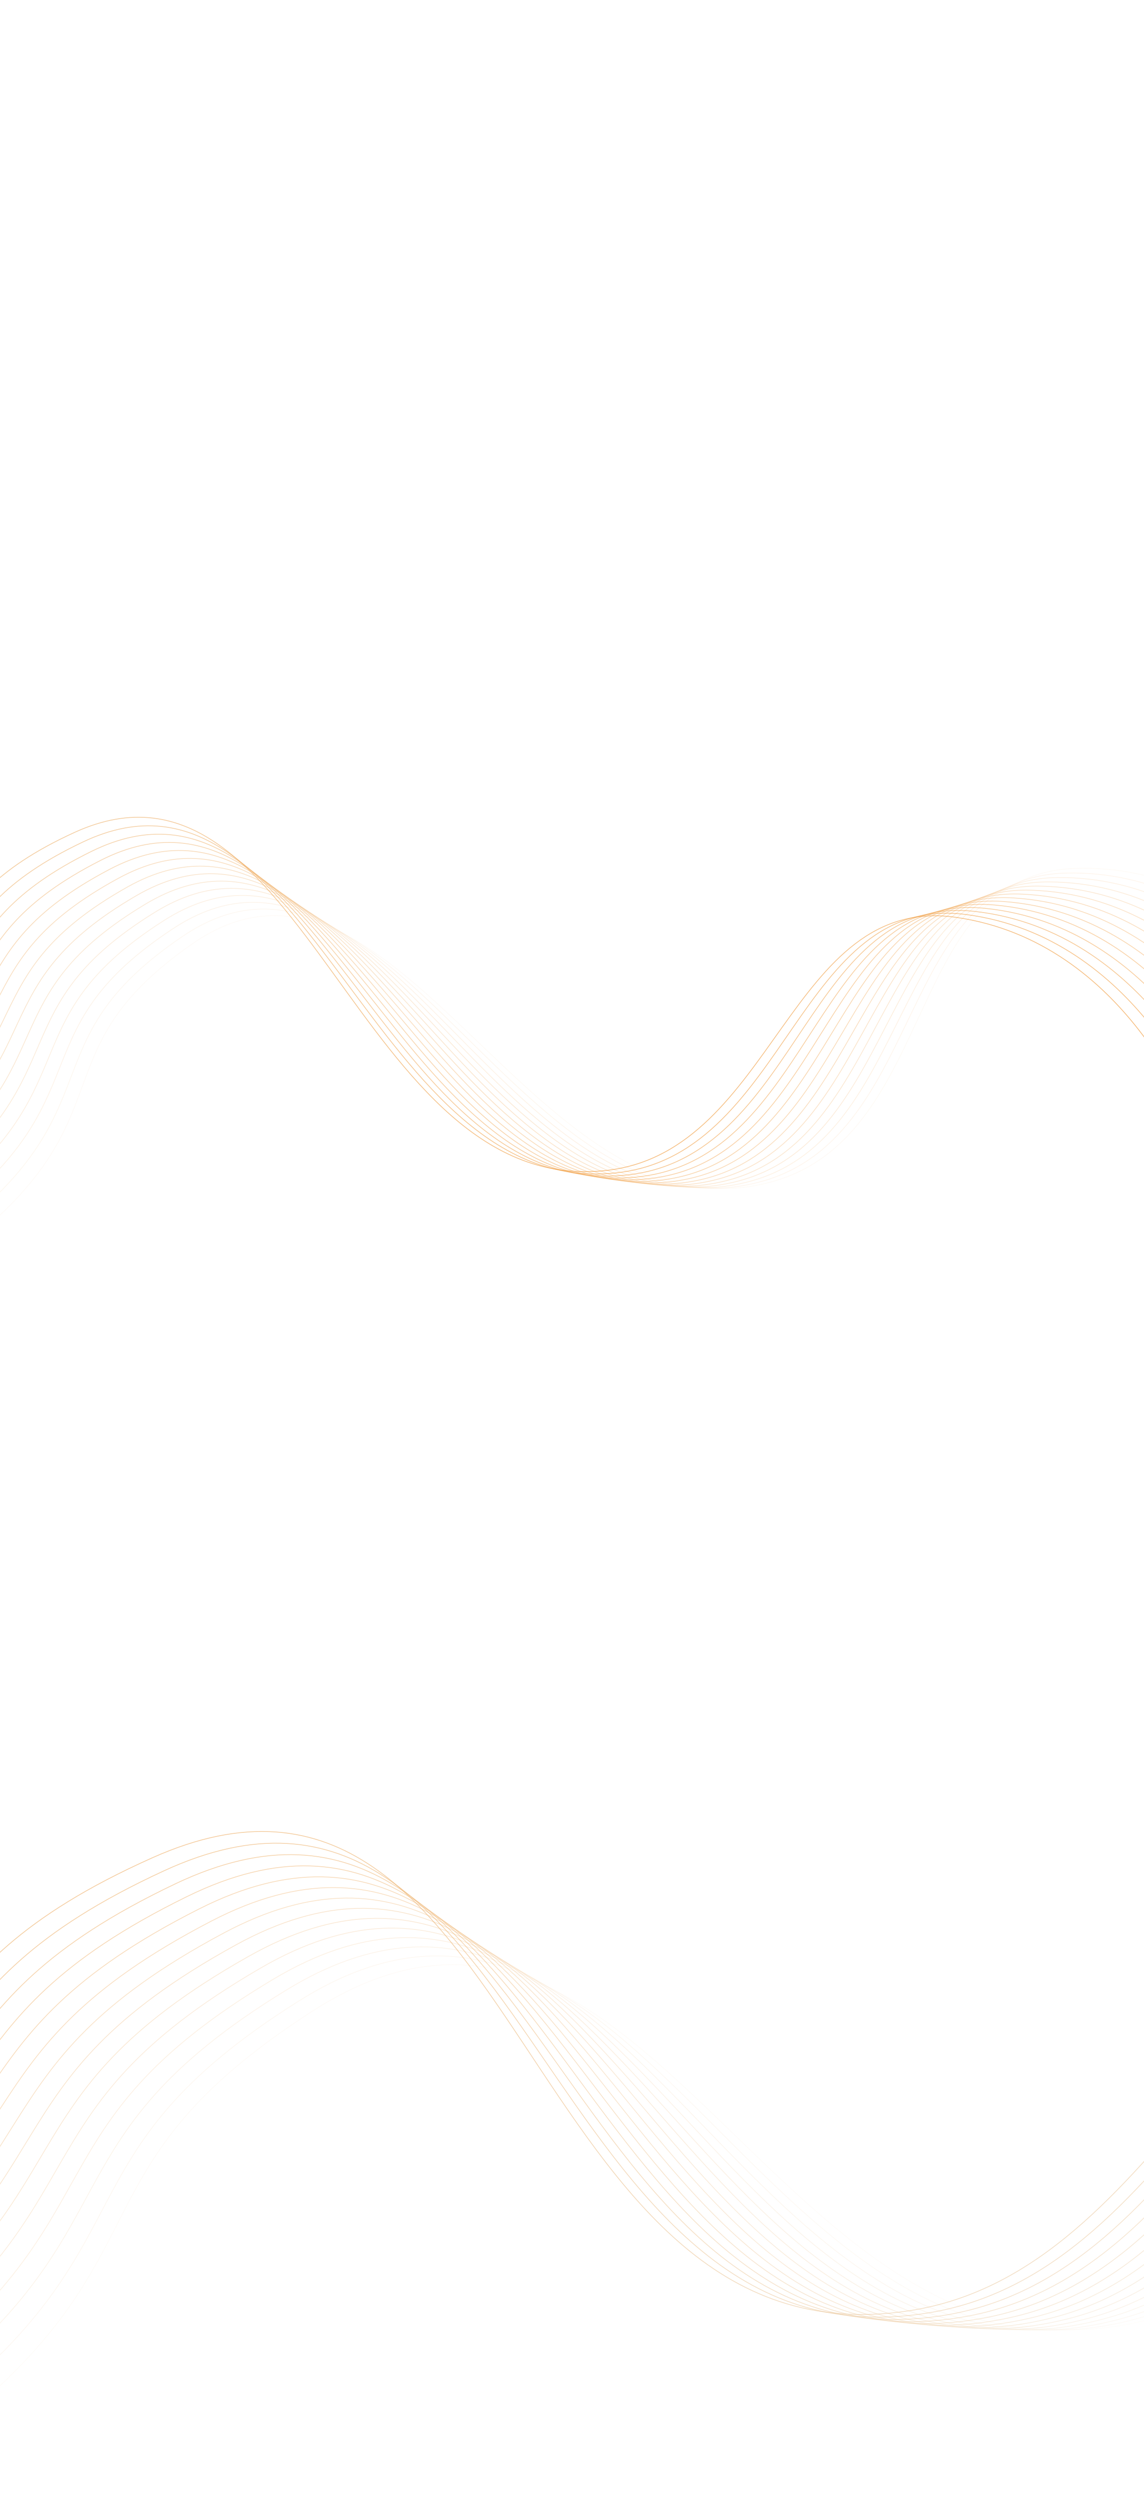 <svg width="1440" height="3145" viewBox="0 0 1440 3145" fill="none" xmlns="http://www.w3.org/2000/svg">
<g clip-path="url(#clip0_2_32)">
<g clip-path="url(#clip1_2_32)">
<path opacity="0.071" d="M1692.82 1294.76C1692.82 1294.76 1570.1 1084.12 1352.34 1092.49C1140.89 1100.62 1180.48 1421.89 978.381 1484.61C675.375 1578.66 501.533 1005.97 241.495 1187.73C55.709 1317.59 153.572 1395.47 -17.337 1544.37C-264.535 1759.73 -541.889 1375.32 -541.889 1375.32" stroke="url(#paint0_linear_2_32)" stroke-opacity="0.6" strokeWidth="2"/>
<path opacity="0.143" d="M1679.36 1305.32C1679.36 1305.32 1559.59 1092.98 1341.73 1098.31C1130.19 1103.49 1165.29 1425.28 962.34 1485.18C658.05 1574.98 492.221 999.925 229.671 1178.04C42.09 1305.29 138.855 1384.53 -34.116 1531.02C-284.296 1742.91 -556.256 1354.67 -556.256 1354.67" stroke="url(#paint1_linear_2_32)" stroke-opacity="0.6" strokeWidth="2"/>
<path opacity="0.214" d="M1665.68 1315.66C1665.68 1315.66 1548.89 1101.68 1330.98 1103.97C1119.39 1106.19 1149.99 1428.44 946.223 1485.5C640.708 1571.04 482.924 993.727 217.913 1168.16C28.573 1292.78 124.223 1373.36 -50.777 1517.43C-303.89 1725.8 -570.404 1333.8 -570.404 1333.8" stroke="url(#paint2_linear_2_32)" stroke-opacity="0.6" strokeWidth="2"/>
<path opacity="0.286" d="M1651.79 1325.79C1651.79 1325.79 1538 1110.2 1320.08 1109.44C1108.48 1108.71 1134.58 1431.36 930.033 1485.56C623.354 1566.84 473.646 987.372 206.225 1158.08C15.164 1280.05 109.679 1361.96 -67.315 1503.57C-323.314 1708.39 -584.328 1312.7 -584.328 1312.7" stroke="url(#paint3_linear_2_32)" stroke-opacity="0.6" strokeWidth="2"/>
<path opacity="0.357" d="M1637.69 1335.7C1637.69 1335.7 1526.93 1118.54 1309.04 1114.74C1097.46 1111.05 1119.06 1434.03 913.776 1485.38C605.992 1562.36 464.389 980.863 194.611 1147.83C1.865 1267.11 95.228 1350.33 -83.726 1489.46C-342.559 1690.68 -598.023 1291.39 -598.023 1291.39" stroke="url(#paint4_linear_2_32)" stroke-opacity="0.6" strokeWidth="2"/>
<path opacity="0.429" d="M1623.39 1345.38C1623.39 1345.38 1515.67 1126.7 1297.85 1119.85C1086.35 1113.21 1103.43 1436.47 897.454 1484.94C588.625 1557.62 455.155 974.199 183.072 1137.38C-11.321 1253.96 80.871 1338.48 -100.008 1475.09C-361.626 1672.68 -611.49 1269.86 -611.49 1269.86" stroke="url(#paint5_linear_2_32)" stroke-opacity="0.6" strokeWidth="2"/>
<path opacity="0.5" d="M1608.88 1354.83C1608.88 1354.83 1504.23 1134.67 1286.53 1124.79C1075.14 1115.19 1087.71 1438.65 881.069 1484.24C571.256 1552.6 445.945 967.378 171.61 1126.74C-24.391 1240.6 66.612 1326.39 -116.158 1460.47C-380.509 1654.39 -624.724 1248.12 -624.724 1248.12" stroke="url(#paint6_linear_2_32)" stroke-opacity="0.6" strokeWidth="2"/>
<path opacity="0.571" d="M1594.18 1364.06C1594.18 1364.06 1492.6 1142.45 1275.06 1129.54C1063.83 1116.99 1071.88 1440.59 864.627 1483.3C553.89 1547.32 436.762 960.406 160.228 1115.93C-37.343 1227.04 52.453 1314.09 -132.171 1445.6C-399.203 1635.81 -637.723 1226.17 -637.723 1226.17" stroke="url(#paint7_linear_2_32)" stroke-opacity="0.6" strokeWidth="2"/>
<path opacity="0.643" d="M1579.27 1373.05C1579.27 1373.05 1480.8 1150.05 1263.46 1134.1C1052.43 1118.6 1055.96 1442.29 848.13 1482.09C536.529 1541.77 427.607 953.278 148.929 1104.92C-50.175 1213.26 38.397 1301.56 -148.045 1430.48C-417.707 1616.94 -650.484 1204.02 -650.484 1204.02" stroke="url(#paint8_linear_2_32)" stroke-opacity="0.6" strokeWidth="2"/>
<path opacity="0.714" d="M1564.18 1381.81C1564.18 1381.81 1468.83 1157.45 1251.74 1138.47C1040.93 1120.03 1039.95 1443.73 831.582 1480.63C519.178 1535.96 418.483 945.996 137.715 1093.73C-62.882 1199.29 24.448 1288.81 -163.775 1415.12C-436.015 1597.79 -663.003 1181.66 -663.003 1181.66" stroke="url(#paint9_linear_2_32)" stroke-opacity="0.6" strokeWidth="2"/>
<path opacity="0.786" d="M1548.89 1390.33C1548.89 1390.33 1456.69 1164.67 1239.88 1142.65C1029.35 1121.27 1023.85 1444.93 814.989 1478.91C501.843 1529.87 409.395 938.563 126.592 1082.37C-75.46 1185.11 10.612 1275.84 -179.356 1399.51C-454.12 1578.37 -675.276 1159.1 -675.276 1159.1" stroke="url(#paint10_linear_2_32)" stroke-opacity="0.6" strokeWidth="2"/>
<path opacity="0.857" d="M1533.42 1398.61C1533.42 1398.61 1444.37 1171.68 1227.89 1146.64C1017.69 1122.32 1007.66 1445.87 798.35 1476.94C484.524 1523.52 400.341 930.978 115.557 1070.82C-87.909 1170.73 -3.112 1262.66 -194.789 1383.66C-472.023 1558.66 -687.304 1136.35 -687.304 1136.35" stroke="url(#paint11_linear_2_32)" stroke-opacity="0.6" strokeWidth="2"/>
<path opacity="0.929" d="M1517.76 1406.65C1517.76 1406.65 1431.89 1178.5 1215.78 1150.43C1005.94 1123.19 991.399 1446.56 781.671 1474.71C467.224 1516.9 391.323 923.241 104.615 1059.09C-100.227 1156.15 -16.722 1249.26 -210.069 1367.57C-489.72 1538.68 -699.083 1113.41 -699.083 1113.41" stroke="url(#paint12_linear_2_32)" stroke-opacity="0.6" strokeWidth="2"/>
<path d="M1501.93 1414.44C1501.93 1414.44 1419.25 1185.11 1203.55 1154.03C994.11 1123.85 975.056 1447 764.956 1472.21C449.951 1510.01 382.346 915.347 93.768 1047.18C-112.408 1141.37 -30.211 1235.63 -225.191 1351.23C-507.204 1518.43 -710.609 1090.27 -710.609 1090.27" stroke="url(#paint13_linear_2_32)" stroke-opacity="0.6" strokeWidth="2"/>
</g>
<g clip-path="url(#clip2_2_32)">
<path opacity="0.071" d="M2603.04 2590.43C2603.04 2590.43 2453.54 2294.35 2117.36 2320.59C1790.94 2346.08 1792.2 2807.26 1470.02 2910.94C986.974 3066.4 826.04 2251.03 392.755 2530.31C83.19 2729.84 219.128 2835.89 -71.106 3061.94C-490.891 3388.88 -845.799 2852.03 -845.799 2852.03" stroke="url(#paint14_linear_2_32)" stroke-opacity="0.6" strokeWidth="2"/>
<path opacity="0.143" d="M2580.4 2606.54C2580.4 2606.54 2435.75 2307.83 2099.99 2329.69C1773.97 2350.91 1768.24 2813.14 1445.27 2912.8C961.035 3062.22 812.853 2242.9 376.383 2517.08C64.544 2712.97 198.544 2821.05 -94.414 3043.77C-518.138 3365.89 -864.046 2823.15 -864.046 2823.15" stroke="url(#paint15_linear_2_32)" stroke-opacity="0.6" strokeWidth="2"/>
<path opacity="0.214" d="M2557.47 2622.37C2557.47 2622.37 2417.69 2321.08 2082.42 2338.55C1756.87 2355.52 1744.14 2818.7 1420.44 2914.31C935.117 3057.66 799.717 2234.56 360.148 2503.59C46.094 2695.79 178.131 2805.88 -117.494 3025.22C-545.075 3342.47 -881.915 2793.95 -881.915 2793.95" stroke="url(#paint16_linear_2_32)" stroke-opacity="0.6" strokeWidth="2"/>
<path opacity="0.286" d="M2534.25 2637.89C2534.25 2637.89 2399.38 2334.09 2064.65 2347.16C1739.63 2359.86 1719.91 2823.91 1395.55 2915.46C909.229 3052.72 786.637 2225.99 344.055 2489.81C27.848 2678.29 157.895 2790.37 -140.338 3006.3C-571.693 3318.6 -899.4 2764.4 -899.4 2764.4" stroke="url(#paint17_linear_2_32)" stroke-opacity="0.6" strokeWidth="2"/>
<path opacity="0.357" d="M2510.75 2653.11C2510.75 2653.11 2380.82 2346.84 2046.71 2355.53C1722.28 2363.96 1695.57 2828.78 1370.61 2916.25C883.383 3047.38 773.622 2217.2 328.113 2475.75C9.815 2660.48 137.848 2774.53 -162.937 2986.99C-597.981 3294.29 -916.491 2734.53 -916.491 2734.53" stroke="url(#paint18_linear_2_32)" stroke-opacity="0.6" strokeWidth="2"/>
<path opacity="0.429" d="M2486.98 2668.02C2486.98 2668.02 2362 2359.35 2028.57 2363.64C1704.8 2367.8 1671.11 2833.31 1345.61 2916.68C857.576 3041.67 760.669 2208.18 312.319 2461.42C-8.008 2642.35 117.985 2758.35 -185.291 2967.31C-623.94 3269.55 -933.191 2704.33 -933.191 2704.33" stroke="url(#paint19_linear_2_32)" stroke-opacity="0.6" strokeWidth="2"/>
<path opacity="0.5" d="M2462.94 2682.61C2462.94 2682.61 2342.94 2371.6 2010.25 2371.49C1687.2 2371.39 1646.54 2837.49 1320.56 2916.74C831.816 3035.56 747.78 2198.93 296.678 2446.81C-25.616 2623.91 98.313 2741.84 -207.397 2947.26C-649.565 3244.37 -949.496 2673.8 -949.496 2673.8" stroke="url(#paint20_linear_2_32)" stroke-opacity="0.6" strokeWidth="2"/>
<path opacity="0.571" d="M2438.62 2696.88C2438.62 2696.88 2323.64 2383.6 1991.75 2379.09C1669.49 2374.72 1621.86 2841.32 1295.47 2916.44C806.108 3029.06 734.961 2189.46 281.194 2431.94C-43.004 2605.17 78.836 2725 -229.247 2926.83C-674.848 3218.77 -965.402 2642.96 -965.402 2642.96" stroke="url(#paint21_linear_2_32)" stroke-opacity="0.6" strokeWidth="2"/>
<path opacity="0.643" d="M2414.06 2710.83C2414.06 2710.83 2304.1 2395.33 1973.09 2386.43C1651.67 2377.79 1597.08 2844.8 1270.34 2915.77C780.46 3022.18 722.215 2179.77 265.872 2416.79C-60.167 2586.13 59.561 2707.83 -250.835 2906.04C-699.782 3192.74 -980.902 2611.81 -980.902 2611.81" stroke="url(#paint22_linear_2_32)" stroke-opacity="0.6" strokeWidth="2"/>
<path opacity="0.714" d="M2389.23 2724.46C2389.23 2724.46 2284.32 2406.8 1954.25 2393.5C1633.75 2380.59 1572.2 2847.92 1245.18 2914.74C754.876 3014.91 709.545 2169.85 250.714 2401.37C-77.102 2566.78 40.492 2690.33 -272.158 2884.89C-724.364 3166.29 -995.994 2580.35 -995.994 2580.35" stroke="url(#paint23_linear_2_32)" stroke-opacity="0.6" strokeWidth="2"/>
<path opacity="0.786" d="M2364.17 2737.75C2364.17 2737.75 2264.33 2418 1935.26 2400.31C1615.72 2383.14 1547.25 2850.7 1220.01 2913.34C729.368 3007.25 696.959 2159.71 235.73 2385.68C-93.798 2547.13 21.636 2672.51 -293.205 2863.37C-748.581 3139.42 -1010.67 2548.59 -1010.67 2548.59" stroke="url(#paint24_linear_2_32)" stroke-opacity="0.6" strokeWidth="2"/>
<path opacity="0.857" d="M2338.85 2750.71C2338.85 2750.71 2244.11 2428.92 1916.1 2406.85C1597.6 2385.42 1522.2 2853.11 1194.8 2911.57C703.932 2999.21 684.452 2149.35 220.915 2369.73C-110.263 2527.18 2.992 2654.37 -313.981 2841.49C-772.439 3112.14 -1024.93 2516.53 -1024.93 2516.53" stroke="url(#paint25_linear_2_32)" stroke-opacity="0.6" strokeWidth="2"/>
<path opacity="0.929" d="M2313.31 2763.33C2313.31 2763.33 2223.66 2439.57 1896.79 2413.12C1579.39 2387.43 1497.08 2855.17 1169.59 2909.43C678.578 2990.78 672.031 2138.77 206.276 2353.51C-126.487 2506.94 -15.436 2635.91 -334.477 2819.26C-795.927 3084.45 -1038.78 2484.18 -1038.78 2484.18" stroke="url(#paint26_linear_2_32)" stroke-opacity="0.6" strokeWidth="2"/>
<path d="M2287.53 2775.6C2287.53 2775.6 2203.01 2449.94 1877.33 2419.1C1561.09 2389.16 1471.89 2856.86 1144.37 2906.91C653.312 2981.96 659.699 2127.96 191.817 2337.03C-142.465 2486.4 -33.639 2617.12 -354.686 2796.66C-819.038 3056.35 -1052.2 2451.53 -1052.2 2451.53" stroke="url(#paint27_linear_2_32)" stroke-opacity="0.6" strokeWidth="2"/>
</g>
</g>
<defs>
<linearGradient id="paint0_linear_2_32" x1="1395.93" y1="-1516.96" x2="3039.79" y2="872.618" gradientUnits="userSpaceOnUse">
<stop stop-color="#E8E4D8"/>
<stop offset="1" stop-color="#F28208"/>
</linearGradient>
<linearGradient id="paint1_linear_2_32" x1="1421.76" y1="-1510.27" x2="3032.09" y2="902.025" gradientUnits="userSpaceOnUse">
<stop stop-color="#E8E4D8"/>
<stop offset="1" stop-color="#F28208"/>
</linearGradient>
<linearGradient id="paint2_linear_2_32" x1="1447.42" y1="-1503.25" x2="3023.91" y2="931.298" gradientUnits="userSpaceOnUse">
<stop stop-color="#E8E4D8"/>
<stop offset="1" stop-color="#F28208"/>
</linearGradient>
<linearGradient id="paint3_linear_2_32" x1="1472.91" y1="-1495.89" x2="3015.26" y2="960.427" gradientUnits="userSpaceOnUse">
<stop stop-color="#E8E4D8"/>
<stop offset="1" stop-color="#F28208"/>
</linearGradient>
<linearGradient id="paint4_linear_2_32" x1="1498.23" y1="-1488.21" x2="3006.13" y2="989.407" gradientUnits="userSpaceOnUse">
<stop stop-color="#E8E4D8"/>
<stop offset="1" stop-color="#F28208"/>
</linearGradient>
<linearGradient id="paint5_linear_2_32" x1="1523.36" y1="-1480.2" x2="2996.53" y2="1018.23" gradientUnits="userSpaceOnUse">
<stop stop-color="#E8E4D8"/>
<stop offset="1" stop-color="#F28208"/>
</linearGradient>
<linearGradient id="paint6_linear_2_32" x1="1548.32" y1="-1471.86" x2="2986.45" y2="1046.89" gradientUnits="userSpaceOnUse">
<stop stop-color="#E8E4D8"/>
<stop offset="1" stop-color="#F28208"/>
</linearGradient>
<linearGradient id="paint7_linear_2_32" x1="1573.09" y1="-1463.21" x2="2975.91" y2="1075.38" gradientUnits="userSpaceOnUse">
<stop stop-color="#E8E4D8"/>
<stop offset="1" stop-color="#F28208"/>
</linearGradient>
<linearGradient id="paint8_linear_2_32" x1="1597.66" y1="-1454.23" x2="2964.91" y2="1103.69" gradientUnits="userSpaceOnUse">
<stop stop-color="#E8E4D8"/>
<stop offset="1" stop-color="#F28208"/>
</linearGradient>
<linearGradient id="paint9_linear_2_32" x1="1622.03" y1="-1444.94" x2="2953.43" y2="1131.82" gradientUnits="userSpaceOnUse">
<stop stop-color="#E8E4D8"/>
<stop offset="1" stop-color="#F28208"/>
</linearGradient>
<linearGradient id="paint10_linear_2_32" x1="1646.21" y1="-1435.34" x2="2941.5" y2="1159.76" gradientUnits="userSpaceOnUse">
<stop stop-color="#E8E4D8"/>
<stop offset="1" stop-color="#F28208"/>
</linearGradient>
<linearGradient id="paint11_linear_2_32" x1="1670.18" y1="-1425.43" x2="2929.12" y2="1187.51" gradientUnits="userSpaceOnUse">
<stop stop-color="#E8E4D8"/>
<stop offset="1" stop-color="#F28208"/>
</linearGradient>
<linearGradient id="paint12_linear_2_32" x1="1693.94" y1="-1415.2" x2="2916.27" y2="1215.06" gradientUnits="userSpaceOnUse">
<stop stop-color="#E8E4D8"/>
<stop offset="1" stop-color="#F28208"/>
</linearGradient>
<linearGradient id="paint13_linear_2_32" x1="1717.49" y1="-1404.68" x2="2902.97" y2="1242.39" gradientUnits="userSpaceOnUse">
<stop stop-color="#E8E4D8"/>
<stop offset="1" stop-color="#F28208"/>
</linearGradient>
<linearGradient id="paint14_linear_2_32" x1="1992.61" y1="-156.994" x2="3676.55" y2="2410.73" gradientUnits="userSpaceOnUse">
<stop stop-color="#F28208"/>
<stop offset="1" stop-color="#E8E4D8"/>
</linearGradient>
<linearGradient id="paint15_linear_2_32" x1="2013.1" y1="-155.069" x2="3667.08" y2="2432.3" gradientUnits="userSpaceOnUse">
<stop stop-color="#F28208"/>
<stop offset="1" stop-color="#E8E4D8"/>
</linearGradient>
<linearGradient id="paint16_linear_2_32" x1="2033.41" y1="-152.894" x2="3657.29" y2="2453.91" gradientUnits="userSpaceOnUse">
<stop stop-color="#F28208"/>
<stop offset="1" stop-color="#E8E4D8"/>
</linearGradient>
<linearGradient id="paint17_linear_2_32" x1="2053.54" y1="-150.483" x2="3647.16" y2="2475.58" gradientUnits="userSpaceOnUse">
<stop stop-color="#F28208"/>
<stop offset="1" stop-color="#E8E4D8"/>
</linearGradient>
<linearGradient id="paint18_linear_2_32" x1="2073.49" y1="-147.834" x2="3636.71" y2="2497.29" gradientUnits="userSpaceOnUse">
<stop stop-color="#F28208"/>
<stop offset="1" stop-color="#E8E4D8"/>
</linearGradient>
<linearGradient id="paint19_linear_2_32" x1="2093.24" y1="-144.947" x2="3625.91" y2="2519.06" gradientUnits="userSpaceOnUse">
<stop stop-color="#F28208"/>
<stop offset="1" stop-color="#E8E4D8"/>
</linearGradient>
<linearGradient id="paint20_linear_2_32" x1="2112.8" y1="-141.831" x2="3614.75" y2="2540.87" gradientUnits="userSpaceOnUse">
<stop stop-color="#F28208"/>
<stop offset="1" stop-color="#E8E4D8"/>
</linearGradient>
<linearGradient id="paint21_linear_2_32" x1="2132.16" y1="-138.478" x2="3603.23" y2="2562.73" gradientUnits="userSpaceOnUse">
<stop stop-color="#F28208"/>
<stop offset="1" stop-color="#E8E4D8"/>
</linearGradient>
<linearGradient id="paint22_linear_2_32" x1="2151.32" y1="-134.896" x2="3591.34" y2="2584.64" gradientUnits="userSpaceOnUse">
<stop stop-color="#F28208"/>
<stop offset="1" stop-color="#E8E4D8"/>
</linearGradient>
<linearGradient id="paint23_linear_2_32" x1="2170.28" y1="-131.089" x2="3579.07" y2="2606.6" gradientUnits="userSpaceOnUse">
<stop stop-color="#F28208"/>
<stop offset="1" stop-color="#E8E4D8"/>
</linearGradient>
<linearGradient id="paint24_linear_2_32" x1="2189.04" y1="-127.055" x2="3566.42" y2="2628.6" gradientUnits="userSpaceOnUse">
<stop stop-color="#F28208"/>
<stop offset="1" stop-color="#E8E4D8"/>
</linearGradient>
<linearGradient id="paint25_linear_2_32" x1="2207.59" y1="-122.796" x2="3553.36" y2="2650.65" gradientUnits="userSpaceOnUse">
<stop stop-color="#F28208"/>
<stop offset="1" stop-color="#E8E4D8"/>
</linearGradient>
<linearGradient id="paint26_linear_2_32" x1="2225.93" y1="-118.315" x2="3539.89" y2="2672.73" gradientUnits="userSpaceOnUse">
<stop stop-color="#F28208"/>
<stop offset="1" stop-color="#E8E4D8"/>
</linearGradient>
<linearGradient id="paint27_linear_2_32" x1="2244.05" y1="-113.622" x2="3526.01" y2="2694.85" gradientUnits="userSpaceOnUse">
<stop stop-color="#F28208"/>
<stop offset="1" stop-color="#E8E4D8"/>
</linearGradient>
<clipPath id="clip0_2_32">
<rect width="1440" height="3145" fill="white"/>
</clipPath>
<clipPath id="clip1_2_32">
<rect width="1440" height="2644" fill="white"/>
</clipPath>
<clipPath id="clip2_2_32">
<rect width="1440" height="3338" fill="white" transform="translate(0 780)"/>
</clipPath>
</defs>
</svg>
